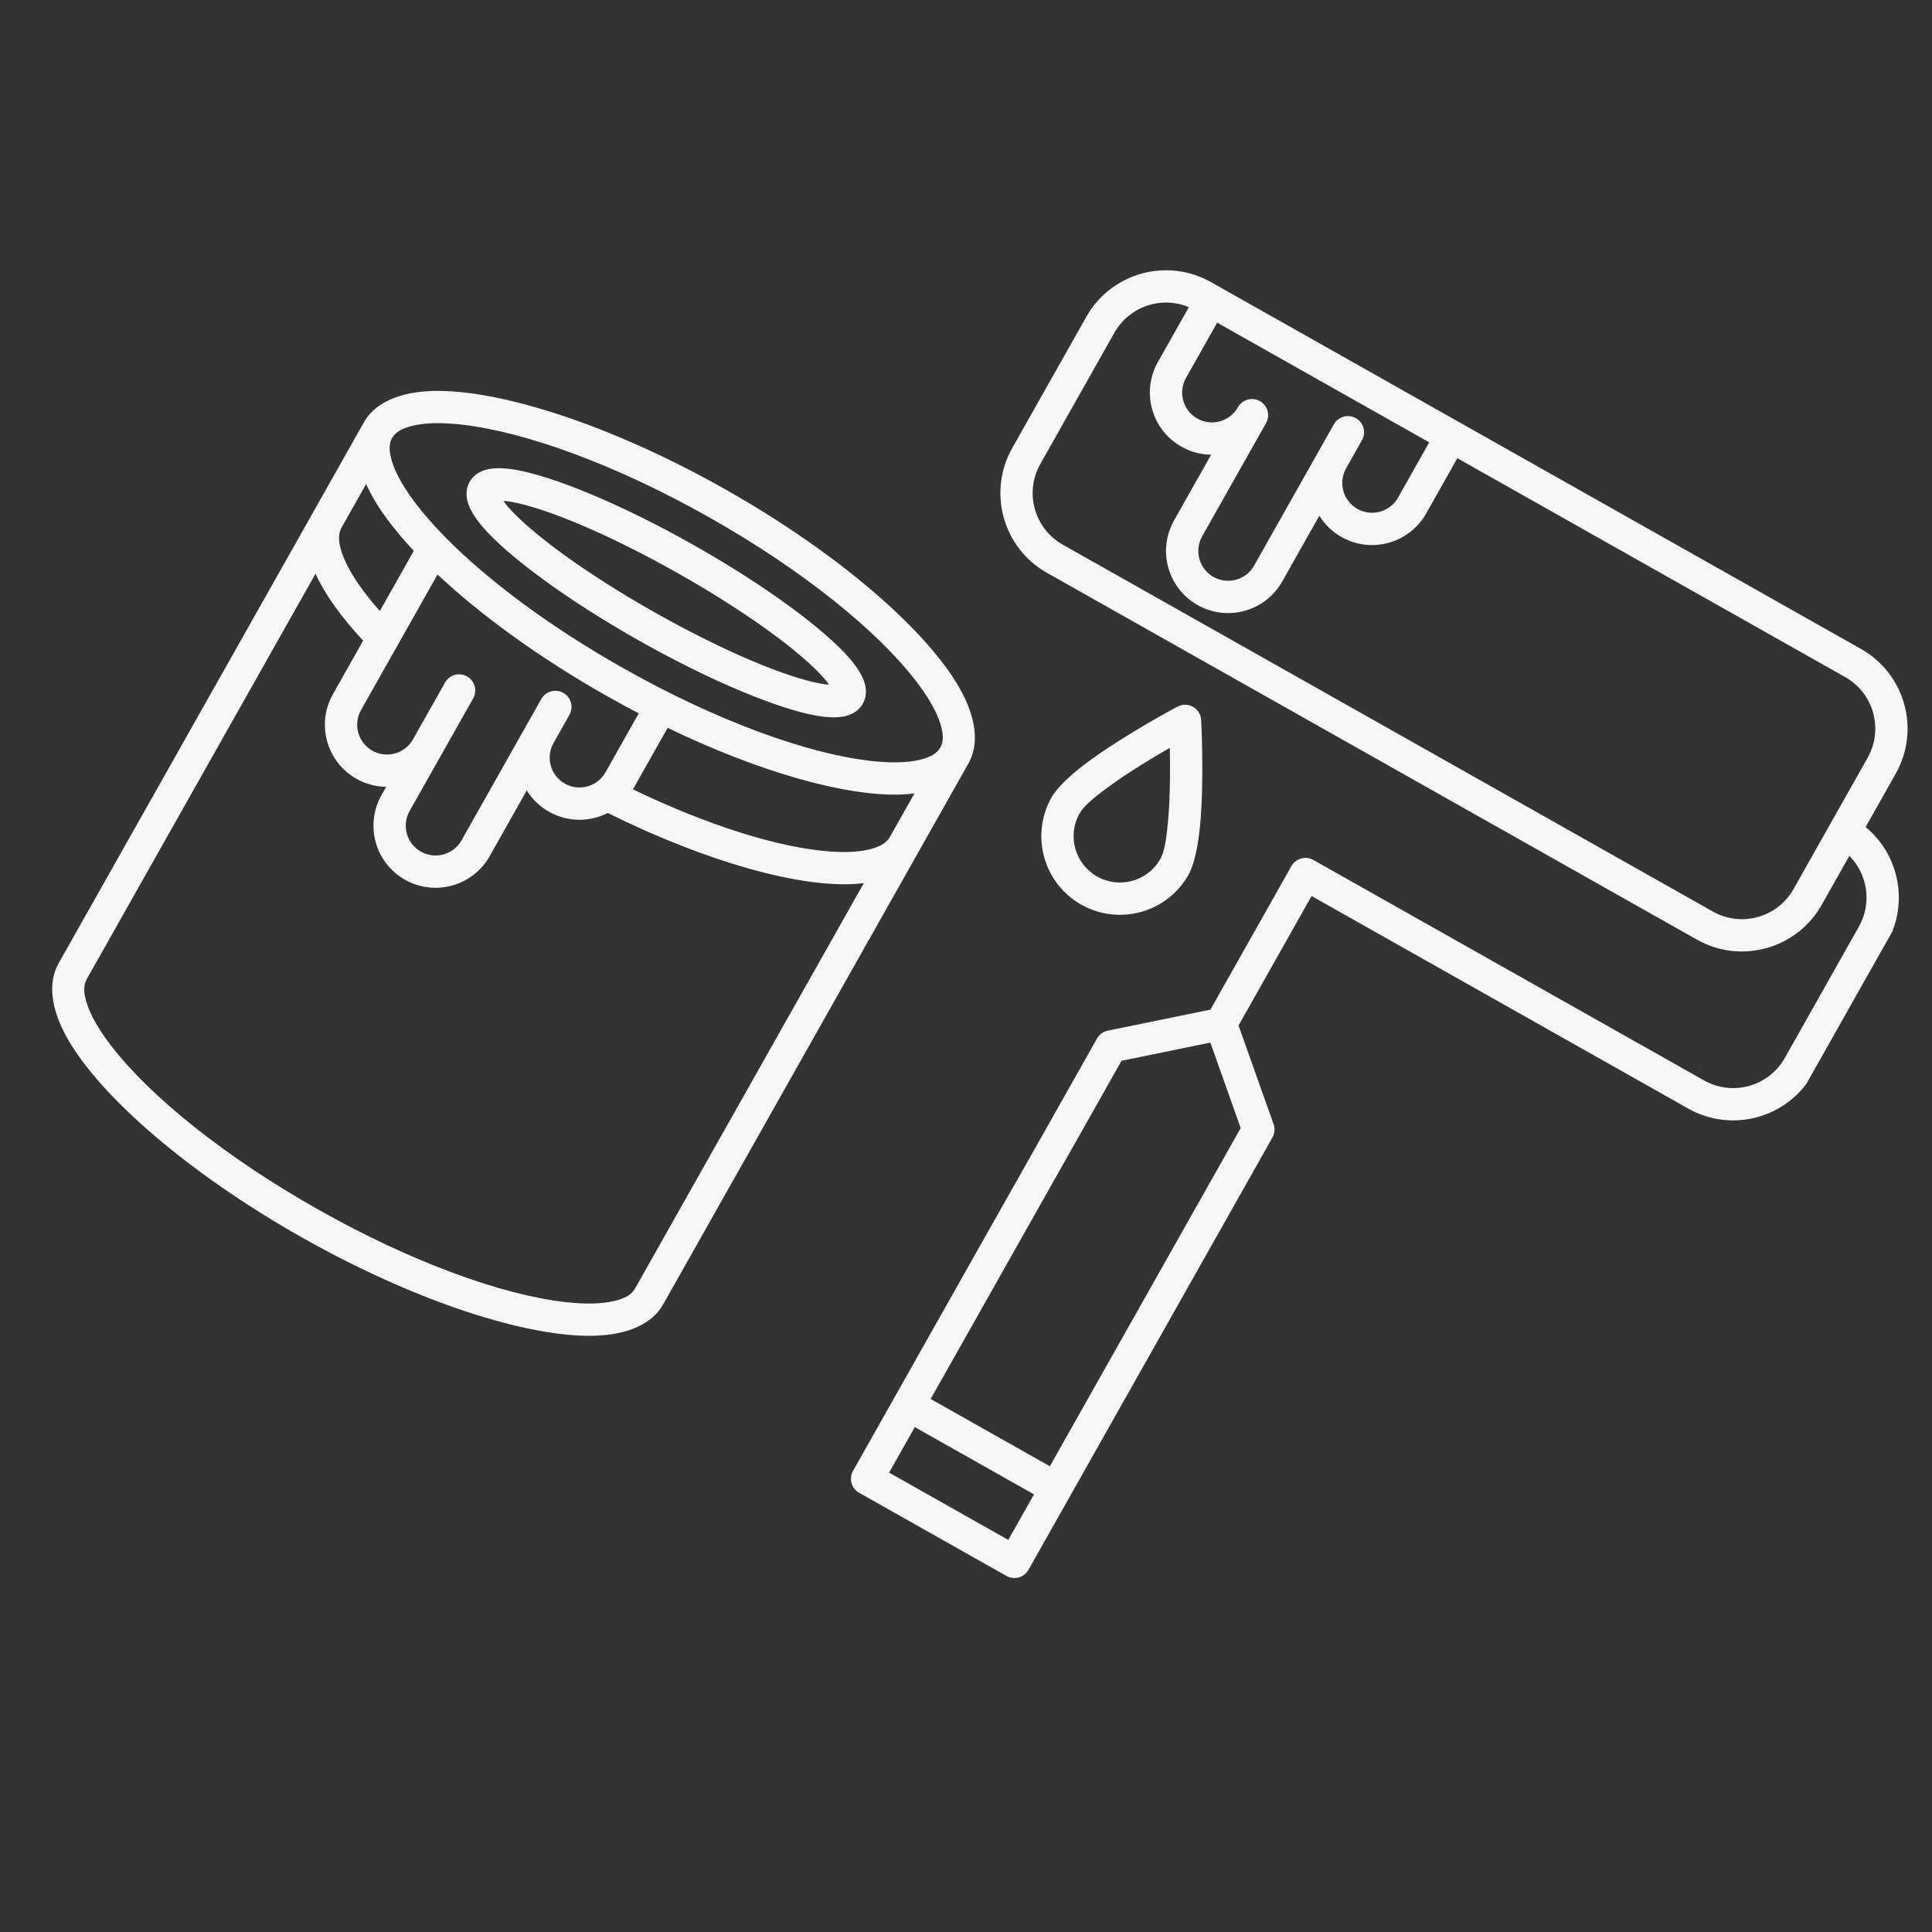 <svg xmlns="http://www.w3.org/2000/svg" xmlns:xlink="http://www.w3.org/1999/xlink" width="1080" zoomAndPan="magnify" viewBox="0 0 810 810" height="1080" preserveAspectRatio="xMidYMid meet" version="1.0"><rect x="0" y="0" width="810" height="810" fill="#333333" stroke="none"/><defs><clipPath id="803da46f0d"><path d="M 21 113 L 800 113 L 800 662 L 21 662 Z M 21 113 " clip-rule="nonzero"/></clipPath><clipPath id="79a83e9e69"><path d="M 263.516 -19.566 L 840.918 306.281 L 577.367 773.297 L -0.035 447.449 Z M 263.516 -19.566 " clip-rule="nonzero"/></clipPath><clipPath id="b7727207b4"><path d="M 263.516 -19.566 L 840.918 306.281 L 577.367 773.297 L -0.035 447.449 Z M 263.516 -19.566 " clip-rule="nonzero"/></clipPath></defs><g clip-path="url(#803da46f0d)"><g clip-path="url(#79a83e9e69)"><g clip-path="url(#b7727207b4)"><path fill="#f6f6f6" d="M 152.598 177.004 L 24.555 403.898 C 20.117 411.758 21.109 422.777 28.312 435.453 C 42 459.551 78.719 491.793 126.742 518.895 C 174.762 545.992 221.344 560.762 249.047 560.02 C 263.621 559.633 273.57 554.789 278.004 546.926 C 278.004 546.926 406.047 320.031 406.047 320.031 C 410.484 312.176 409.492 301.152 402.289 288.477 C 388.598 264.383 351.883 232.133 303.863 205.031 C 255.84 177.93 209.254 163.176 181.551 163.91 C 166.977 164.297 157.031 169.145 152.598 177.004 Z M 132.289 240.531 L 36.344 410.551 C 34.82 413.246 35.133 416.645 36.363 420.539 C 38.062 425.918 41.609 431.949 46.613 438.453 C 62.945 459.684 94.332 485.059 133.395 507.102 C 172.457 529.148 210.402 542.898 237.016 545.906 C 245.176 546.828 252.172 546.746 257.652 545.418 C 261.621 544.457 264.691 542.973 266.215 540.273 L 362.16 370.258 C 361.191 370.379 360.195 370.48 359.172 370.555 C 335.758 372.281 296.867 361.695 254.793 340.844 C 247.277 344.668 238.051 344.777 230.164 340.328 C 226.223 338.102 223.078 334.996 220.848 331.398 L 205.289 358.969 C 198.227 371.484 182.332 375.914 169.816 368.852 C 157.301 361.789 152.875 345.891 159.938 333.375 L 161.91 329.879 C 157.676 329.832 153.398 328.746 149.453 326.52 C 136.938 319.457 132.508 303.562 139.574 291.047 L 152.254 268.578 C 142.855 258.5 136.066 248.93 132.289 240.531 Z M 775.352 358.82 C 782.98 366.512 784.926 378.621 779.344 388.516 L 748.281 443.562 C 741.543 455.496 726.383 459.719 714.441 452.98 L 550.652 360.551 C 547.398 358.711 543.27 359.863 541.434 363.117 L 507.473 423.293 L 464.461 432.102 C 462.543 432.492 460.887 433.699 459.926 435.406 L 357.645 616.652 C 355.805 619.906 356.957 624.035 360.211 625.871 L 421.973 660.723 C 425.227 662.559 429.355 661.41 431.191 658.156 L 533.473 476.91 C 534.438 475.203 534.613 473.164 533.957 471.316 L 519.262 429.945 L 549.895 375.664 C 549.895 375.664 707.789 464.77 707.789 464.77 C 726.238 475.18 749.66 468.656 760.07 450.215 C 760.07 450.215 791.133 395.168 791.133 395.168 C 800.406 378.734 796.242 358.352 782.172 346.734 L 794.805 324.348 C 805.211 305.906 798.691 282.48 780.25 272.078 L 507.711 118.273 C 489.266 107.863 465.844 114.387 455.434 132.832 L 424.371 187.879 C 413.961 206.32 420.484 229.746 438.93 240.152 C 438.93 240.152 711.469 393.957 711.469 393.957 C 729.91 404.363 753.332 397.84 763.738 379.395 Z M 433.5 626.52 L 422.727 645.609 C 422.727 645.609 372.758 617.41 372.758 617.41 L 383.531 598.32 Z M 440.152 614.73 L 390.184 586.531 L 470.199 444.742 C 470.199 444.742 507.445 437.117 507.445 437.117 L 520.168 472.941 Z M 183.434 240.863 L 166.578 270.734 C 166.535 270.812 166.492 270.887 166.449 270.965 L 151.363 297.699 C 147.973 303.707 150.098 311.34 156.105 314.73 C 162.113 318.121 169.746 315.996 173.137 309.988 L 186.586 286.156 C 188.422 282.902 192.551 281.754 195.805 283.59 C 199.059 285.426 200.211 289.559 198.375 292.812 L 171.727 340.031 C 168.336 346.039 170.461 353.672 176.469 357.062 C 182.477 360.453 190.109 358.328 193.5 352.316 L 226.945 293.051 C 228.781 289.801 232.914 288.648 236.168 290.484 C 239.422 292.32 240.57 296.453 238.734 299.707 L 232.074 311.508 C 228.684 317.516 230.809 325.148 236.82 328.539 C 241.148 330.984 246.324 330.559 250.145 327.883 C 250.324 327.738 250.508 327.602 250.695 327.477 C 251.941 326.496 253.023 325.262 253.852 323.793 L 267.801 299.074 C 263.48 296.82 259.137 294.461 254.781 292.004 C 226.152 275.848 201.539 257.859 183.434 240.863 Z M 383.383 332.648 C 381.395 332.906 379.297 333.07 377.09 333.125 C 354.266 333.734 318.617 323.82 279.914 305.152 L 265.641 330.449 C 265.547 330.613 265.453 330.777 265.355 330.938 C 297.383 346.344 327.043 355.539 348.246 357.008 C 355.16 357.484 361.082 357.148 365.742 355.781 C 369.09 354.797 371.691 353.363 373.043 350.973 Z M 153.512 202.926 L 143.172 221.246 C 141.543 224.133 141.992 227.797 143.449 232.02 C 145.918 239.152 151.41 247.352 159.25 256.172 L 173.492 230.938 C 166.078 223.02 160.273 215.453 156.355 208.559 C 155.266 206.641 154.32 204.762 153.512 202.926 Z M 186.938 225.488 C 204.578 243.355 230.617 262.824 261.434 280.215 C 300.496 302.258 338.445 316.004 365.059 319.012 C 373.219 319.934 380.215 319.852 385.695 318.527 C 389.664 317.562 392.734 316.078 394.258 313.379 C 395.781 310.684 395.465 307.285 394.234 303.391 C 392.539 298.012 388.992 291.98 383.988 285.477 C 367.656 264.246 336.27 238.863 297.211 216.82 C 258.148 194.777 220.195 181.031 193.582 178.023 C 185.426 177.102 178.43 177.184 172.949 178.512 C 168.98 179.473 165.906 180.957 164.387 183.656 C 162.863 186.355 163.18 189.75 164.406 193.648 C 166.105 199.023 169.652 205.055 174.656 211.562 C 177.965 215.859 181.887 220.328 186.363 224.902 C 186.57 225.09 186.762 225.281 186.938 225.488 Z M 503.59 301.859 C 503.461 299.555 502.168 297.469 500.156 296.336 C 498.145 295.199 495.691 295.168 493.652 296.254 C 493.652 296.254 472.109 307.715 456.688 319.008 C 449.27 324.438 443.285 330.016 440.836 334.355 C 431.891 350.203 437.496 370.336 453.348 379.281 C 469.199 388.223 489.328 382.617 498.273 366.77 C 500.723 362.43 502.402 354.422 503.215 345.266 C 504.91 326.227 503.59 301.859 503.59 301.859 Z M 290.664 228.422 C 260.227 211.246 231.934 199.668 216.168 196.961 C 211.051 196.082 206.969 196.125 204.152 196.824 C 200.539 197.719 198.23 199.652 196.902 202.004 C 195.57 204.359 195.113 207.336 196.215 210.895 C 197.07 213.664 199.145 217.18 202.543 221.109 C 213.012 233.203 237.547 251.438 267.98 268.613 C 298.414 285.789 326.707 297.367 342.473 300.074 C 347.594 300.957 351.672 300.91 354.488 300.215 C 358.105 299.316 360.414 297.383 361.742 295.031 C 363.07 292.676 363.531 289.699 362.43 286.145 C 361.57 283.371 359.5 279.855 356.102 275.926 C 345.633 263.832 321.098 245.598 290.664 228.422 Z M 490.457 313.523 C 490.637 321.93 490.645 333.809 489.73 344.062 C 489.129 350.863 488.301 356.895 486.484 360.113 C 481.211 369.457 469.344 372.762 460 367.488 C 450.656 362.219 447.352 350.352 452.625 341.008 C 454.441 337.789 459.18 333.961 464.688 329.93 C 472.996 323.848 483.164 317.715 490.457 313.523 Z M 347.559 287.027 C 346.648 286.98 345.676 286.891 344.766 286.734 C 329.902 284.18 303.328 273.02 274.633 256.824 C 245.938 240.629 222.648 223.656 212.777 212.25 C 212.176 211.551 211.594 210.766 211.086 210.008 C 211.996 210.055 212.969 210.145 213.879 210.301 C 228.742 212.855 255.312 224.016 284.008 240.211 C 312.707 256.406 335.996 273.383 345.863 284.785 C 346.469 285.484 347.051 286.27 347.559 287.027 Z M 611 192.105 L 597.926 215.273 C 590.863 227.789 574.969 232.219 562.453 225.156 C 558.508 222.926 555.367 219.824 553.137 216.227 L 537.578 243.797 C 530.516 256.312 514.617 260.738 502.102 253.676 C 489.586 246.613 485.16 230.719 492.223 218.203 L 507.781 190.633 C 503.551 190.582 499.27 189.496 495.324 187.273 C 482.809 180.207 478.383 164.312 485.445 151.797 L 498.434 128.777 C 486.984 123.973 473.477 128.406 467.223 139.484 C 467.223 139.484 436.16 194.531 436.16 194.531 C 429.422 206.469 433.645 221.629 445.582 228.363 L 718.125 382.168 C 730.066 388.906 745.215 384.68 751.949 372.742 L 783.016 317.695 C 789.75 305.758 785.539 290.605 773.598 283.867 Z M 599.211 185.453 L 510.309 135.281 L 497.234 158.449 C 493.844 164.461 495.969 172.09 501.977 175.48 C 507.984 178.875 515.617 176.746 519.008 170.738 C 520.844 167.484 524.977 166.336 528.23 168.172 C 531.484 170.008 532.633 174.137 530.797 177.391 C 530.77 177.445 530.738 177.5 530.707 177.551 C 530.691 177.582 530.676 177.609 530.66 177.637 C 530.66 177.637 504.012 224.855 504.012 224.855 C 500.621 230.863 502.746 238.496 508.754 241.887 C 514.766 245.277 522.395 243.152 525.789 237.145 L 559.234 177.879 C 561.07 174.625 565.199 173.477 568.453 175.312 C 571.707 177.148 572.859 181.277 571.023 184.531 L 564.363 196.332 C 560.973 202.344 563.098 209.973 569.105 213.363 C 575.113 216.754 582.746 214.629 586.137 208.621 Z M 599.211 185.453 " fill-opacity="1" fill-rule="evenodd"/></g></g></g></svg>
